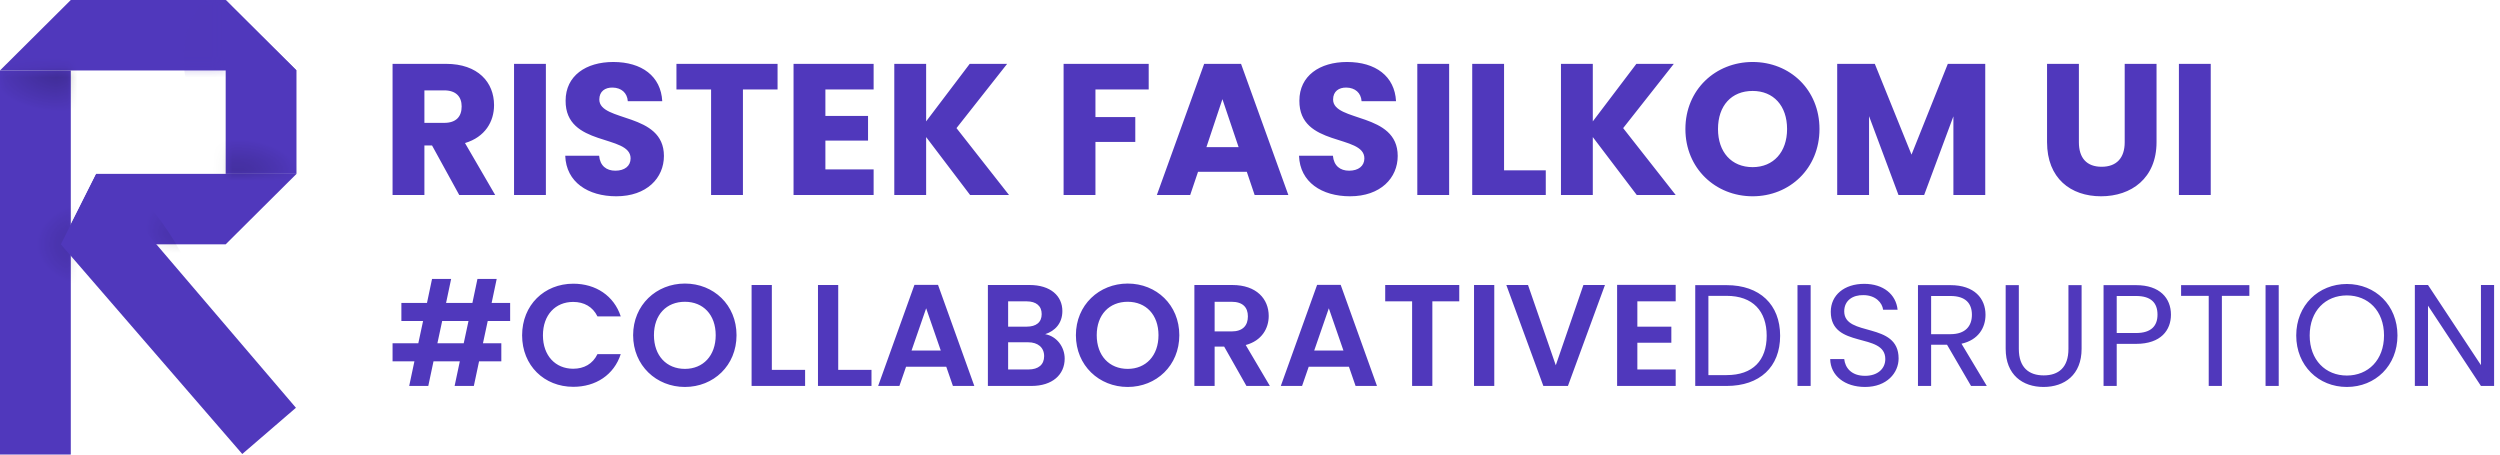 <svg width="242" height="44" viewBox="0 0 242 44" fill="none" xmlns="http://www.w3.org/2000/svg">
<rect y="6.818" width="6.853" height="37.182" fill="#5038BC"/>
<path d="M21.845 -1.53141e-09L28.699 6.818L-1.36495e-05 6.818L6.853 -1.25293e-06L21.845 -1.53141e-09Z" fill="#5038BC"/>
<path d="M5.89 23.651L9.316 16.833L28.699 16.833L21.845 23.651L5.89 23.651Z" fill="#5038BC"/>
<mask id="mask0" mask-type="alpha" maskUnits="userSpaceOnUse" x="0" y="6" width="7" height="29">
<rect opacity="0.45" y="6.818" width="6.853" height="27.274" fill="#B9B9B9"/>
</mask>
<g mask="url(#mask0)">
<ellipse opacity="0.5" cx="5.942" cy="6.833" rx="7.577" ry="4.339" fill="url(#paint0_radial)"/>
<ellipse opacity="0.5" cx="9.959" cy="23.651" rx="7.068" ry="4.688" fill="url(#paint1_radial)"/>
</g>
<mask id="mask1" mask-type="alpha" maskUnits="userSpaceOnUse" x="6" y="0" width="16" height="7">
<rect opacity="0.45" x="21.846" width="6.818" height="14.992" transform="rotate(90 21.846 0)" fill="#5038BC"/>
</mask>
<g mask="url(#mask1)">
<ellipse opacity="0.5" cx="22.167" cy="5.646" rx="6.712" ry="4.39" transform="rotate(90 22.167 5.646)" fill="#5038BC"/>
</g>
<path d="M21.846 0L28.699 6.818V16.833H21.846V0Z" fill="#5038BC"/>
<mask id="mask2" mask-type="alpha" maskUnits="userSpaceOnUse" x="21" y="7" width="8" height="10">
<rect opacity="0.45" x="28.699" y="16.833" width="6.853" height="9.375" transform="rotate(-180 28.699 16.833)" fill="#B9B9B9"/>
</mask>
<g mask="url(#mask2)">
<ellipse opacity="0.5" cx="23.023" cy="17.472" rx="6.746" ry="4.368" transform="rotate(-180 23.023 17.472)" fill="url(#paint2_radial)"/>
</g>
<mask id="mask3" mask-type="alpha" maskUnits="userSpaceOnUse" x="9" y="16" width="10" height="8">
<rect opacity="0.45" width="6.818" height="9.423" transform="matrix(-4.3936e-08 1 1 4.34879e-08 9.424 16.833)" fill="#B9B9B9"/>
</mask>
<g mask="url(#mask3)">
<ellipse opacity="0.7" rx="12.294" ry="4.381" transform="matrix(0.642 0.767 0.77 -0.638 10.709 22.273)" fill="url(#paint3_radial)"/>
</g>
<path d="M5.89 23.651L9.317 16.833L28.646 39.472L23.452 43.947L5.89 23.651Z" fill="#5038BC"/>
<path d="M44.688 10.303C44.688 11.298 44.147 11.894 42.993 11.894H41.082V8.748H42.993C44.147 8.748 44.688 9.363 44.688 10.303ZM38 6.181V18.873H41.082V14.082H41.822L44.453 18.873H47.932L45.012 13.847C46.959 13.268 47.824 11.768 47.824 10.177C47.824 7.971 46.274 6.181 43.173 6.181H38ZM49.759 18.873H52.841V6.181H49.759V18.873ZM64.268 15.095C64.268 10.846 58.014 11.84 58.014 9.634C58.014 8.839 58.572 8.459 59.311 8.477C60.141 8.495 60.717 8.983 60.771 9.797H64.106C63.98 7.374 62.123 6 59.365 6C56.716 6 54.751 7.338 54.751 9.743C54.715 14.245 61.042 12.979 61.042 15.33C61.042 16.071 60.465 16.523 59.564 16.523C58.698 16.523 58.086 16.053 57.995 15.076H54.715C54.805 17.644 56.932 19 59.654 19C62.61 19 64.268 17.228 64.268 15.095ZM65.48 8.658H68.833V18.873H71.916V8.658H75.268V6.181H65.48V8.658ZM84.567 6.181H76.815V18.873H84.567V16.396H79.898V13.612H84.026V11.225H79.898V8.658H84.567V6.181ZM93.904 18.873H97.671L92.588 12.401L97.491 6.181H93.868L89.65 11.75V6.181H86.567V18.873H89.65V13.268L93.904 18.873ZM102.956 18.873H106.039V13.739H109.896V11.334H106.039V8.658H111.194V6.181H102.956V18.873ZM121.448 18.873H124.711L120.133 6.181H116.563L111.985 18.873H115.212L115.969 16.631H120.691L121.448 18.873ZM119.898 14.245H116.78L118.33 9.598L119.898 14.245ZM135.298 15.095C135.298 10.846 129.043 11.84 129.043 9.634C129.043 8.839 129.602 8.459 130.341 8.477C131.17 8.495 131.747 8.983 131.801 9.797H135.136C135.009 7.374 133.153 6 130.395 6C127.745 6 125.78 7.338 125.78 9.743C125.744 14.245 132.071 12.979 132.071 15.33C132.071 16.071 131.494 16.523 130.593 16.523C129.728 16.523 129.115 16.053 129.025 15.076H125.744C125.834 17.644 127.961 19 130.683 19C133.639 19 135.298 17.228 135.298 15.095ZM137.195 18.873H140.277V6.181H137.195V18.873ZM142.511 6.181V18.873H149.631V16.487H145.593V6.181H142.511ZM158.437 18.873H162.205L157.122 12.401L162.025 6.181H158.401L154.183 11.75V6.181H151.101V18.873H154.183V13.268L158.437 18.873ZM176.126 12.491C176.126 8.676 173.26 6 169.655 6C166.067 6 163.147 8.676 163.147 12.491C163.147 16.306 166.067 19 169.655 19C173.242 19 176.126 16.306 176.126 12.491ZM166.302 12.491C166.302 10.231 167.6 8.803 169.655 8.803C171.673 8.803 172.989 10.231 172.989 12.491C172.989 14.715 171.673 16.179 169.655 16.179C167.6 16.179 166.302 14.715 166.302 12.491ZM177.841 18.873H180.924V11.243L183.772 18.873H186.259L189.089 11.261V18.873H192.172V6.181H188.549L185.034 14.968L181.482 6.181H177.841V18.873ZM198.154 13.757C198.154 17.264 200.444 19 203.382 19C206.302 19 208.753 17.264 208.753 13.757V6.181H205.671V13.775C205.671 15.275 204.896 16.143 203.436 16.143C201.976 16.143 201.237 15.275 201.237 13.775V6.181H198.154V13.757ZM210.918 18.873H214V6.181H210.918V18.873Z" fill="#5038BC"/>
<path d="M44.888 33.23H42.34L42.802 31.074H45.35L44.888 33.23ZM44.006 37.36H45.868L46.372 34.98H48.528V33.23H46.75L47.212 31.074H49.382V29.324H47.59L48.08 27H46.218L45.728 29.324H43.18L43.67 27H41.822L41.332 29.324H38.854V31.074H40.954L40.492 33.23H38V34.98H40.114L39.61 37.36H41.458L41.962 34.98H44.51L44.006 37.36ZM50.54 32.46C50.54 35.386 52.682 37.444 55.496 37.444C57.666 37.444 59.43 36.296 60.088 34.28H57.834C57.372 35.232 56.532 35.694 55.482 35.694C53.774 35.694 52.556 34.434 52.556 32.46C52.556 30.472 53.774 29.226 55.482 29.226C56.532 29.226 57.372 29.688 57.834 30.626H60.088C59.43 28.624 57.666 27.462 55.496 27.462C52.682 27.462 50.54 29.534 50.54 32.46ZM71.296 32.446C71.296 29.52 69.084 27.448 66.298 27.448C63.54 27.448 61.286 29.52 61.286 32.446C61.286 35.386 63.54 37.458 66.298 37.458C69.07 37.458 71.296 35.386 71.296 32.446ZM63.302 32.446C63.302 30.458 64.52 29.212 66.298 29.212C68.062 29.212 69.28 30.458 69.28 32.446C69.28 34.434 68.062 35.708 66.298 35.708C64.52 35.708 63.302 34.434 63.302 32.446ZM72.754 27.588V37.36H77.934V35.806H74.714V27.588H72.754ZM79.18 27.588V37.36H84.36V35.806H81.14V27.588H79.18ZM92.242 37.36H94.314L90.8 27.574H88.518L85.004 37.36H87.062L87.706 35.498H91.598L92.242 37.36ZM91.066 33.93H88.238L89.652 29.842L91.066 33.93ZM101.073 34.476C101.073 35.302 100.513 35.764 99.561 35.764H97.587V33.132H99.519C100.471 33.132 101.073 33.636 101.073 34.476ZM100.835 30.402C100.835 31.2 100.303 31.62 99.379 31.62H97.587V29.17H99.379C100.303 29.17 100.835 29.618 100.835 30.402ZM103.061 34.714C103.061 33.566 102.277 32.544 101.171 32.348C102.123 32.04 102.837 31.298 102.837 30.108C102.837 28.652 101.703 27.588 99.659 27.588H95.627V37.36H99.841C101.871 37.36 103.061 36.268 103.061 34.714ZM114.158 32.446C114.158 29.52 111.946 27.448 109.16 27.448C106.401 27.448 104.147 29.52 104.147 32.446C104.147 35.386 106.401 37.458 109.16 37.458C111.932 37.458 114.158 35.386 114.158 32.446ZM106.163 32.446C106.163 30.458 107.382 29.212 109.16 29.212C110.924 29.212 112.142 30.458 112.142 32.446C112.142 34.434 110.924 35.708 109.16 35.708C107.382 35.708 106.163 34.434 106.163 32.446ZM120.796 30.626C120.796 31.508 120.306 32.082 119.214 32.082H117.576V29.212H119.214C120.306 29.212 120.796 29.758 120.796 30.626ZM115.616 27.588V37.36H117.576V33.552H118.5L120.656 37.36H122.924L120.586 33.398C122.154 32.978 122.812 31.774 122.812 30.584C122.812 28.946 121.636 27.588 119.284 27.588H115.616ZM131.22 37.36H133.292L129.778 27.574H127.496L123.982 37.36H126.04L126.684 35.498H130.576L131.22 37.36ZM130.044 33.93H127.216L128.63 29.842L130.044 33.93ZM134.088 29.17H136.692V37.36H138.652V29.17H141.256V27.588H134.088V29.17ZM142.686 37.36H144.646V27.588H142.686V37.36ZM150.6 35.358L147.912 27.588H145.812L149.396 37.36H151.776L155.36 27.588H153.274L150.6 35.358ZM162.206 27.574H156.536V37.36H162.206V35.764H158.496V33.174H161.786V31.62H158.496V29.17H162.206V27.574ZM167.137 27.602H164.099V37.36H167.137C170.343 37.36 172.317 35.526 172.317 32.502C172.317 29.478 170.343 27.602 167.137 27.602ZM165.373 36.31V28.638H167.137C169.685 28.638 171.015 30.122 171.015 32.502C171.015 34.882 169.685 36.31 167.137 36.31H165.373ZM173.997 37.36H175.271V27.602H173.997V37.36ZM183.785 34.7C183.785 31.088 178.521 32.656 178.521 30.136C178.521 29.086 179.347 28.54 180.397 28.568C181.587 28.582 182.203 29.324 182.287 29.982H183.687C183.533 28.498 182.315 27.476 180.453 27.476C178.521 27.476 177.219 28.568 177.219 30.178C177.219 33.804 182.497 32.124 182.497 34.756C182.497 35.68 181.769 36.38 180.537 36.38C179.179 36.38 178.605 35.568 178.521 34.756H177.163C177.191 36.366 178.577 37.458 180.537 37.458C182.651 37.458 183.785 36.086 183.785 34.7ZM190.881 30.472C190.881 31.564 190.251 32.348 188.809 32.348H186.933V28.652H188.809C190.265 28.652 190.881 29.366 190.881 30.472ZM185.659 27.602V37.36H186.933V33.37H188.473L190.797 37.36H192.323L189.873 33.272C191.511 32.908 192.197 31.718 192.197 30.472C192.197 28.876 191.105 27.602 188.809 27.602H185.659ZM194.149 33.762C194.149 36.296 195.801 37.458 197.817 37.458C199.833 37.458 201.499 36.296 201.499 33.762V27.602H200.225V33.776C200.225 35.568 199.273 36.338 197.831 36.338C196.389 36.338 195.423 35.568 195.423 33.776V27.602H194.149V33.762ZM204.898 32.236V28.652H206.774C208.23 28.652 208.846 29.324 208.846 30.458C208.846 31.55 208.23 32.236 206.774 32.236H204.898ZM210.148 30.458C210.148 28.862 209.07 27.602 206.774 27.602H203.624V37.36H204.898V33.286H206.774C209.196 33.286 210.148 31.942 210.148 30.458ZM211.13 28.638H213.804V37.36H215.078V28.638H217.738V27.602H211.13V28.638ZM219.306 37.36H220.58V27.602H219.306V37.36ZM232.075 32.474C232.075 29.548 229.933 27.49 227.175 27.49C224.431 27.49 222.275 29.548 222.275 32.474C222.275 35.4 224.431 37.458 227.175 37.458C229.933 37.458 232.075 35.4 232.075 32.474ZM223.577 32.474C223.577 30.08 225.117 28.596 227.175 28.596C229.233 28.596 230.773 30.08 230.773 32.474C230.773 34.854 229.233 36.352 227.175 36.352C225.117 36.352 223.577 34.854 223.577 32.474ZM240.155 27.588V35.344L235.031 27.588H233.757V37.36H235.031V29.59L240.155 37.36H241.429V27.588H240.155Z" fill="#5038BC"/>
<defs>
<radialGradient id="paint0_radial" cx="0" cy="0" r="1" gradientUnits="userSpaceOnUse" gradientTransform="translate(5.942 6.833) rotate(90) scale(4.339 7.577)">
<stop/>
<stop offset="0.917" stop-opacity="0"/>
</radialGradient>
<radialGradient id="paint1_radial" cx="0" cy="0" r="1" gradientUnits="userSpaceOnUse" gradientTransform="translate(9.959 23.651) rotate(90) scale(4.688 7.068)">
<stop/>
<stop offset="0.917" stop-opacity="0"/>
</radialGradient>
<radialGradient id="paint2_radial" cx="0" cy="0" r="1" gradientUnits="userSpaceOnUse" gradientTransform="translate(23.023 17.472) rotate(90) scale(4.368 6.746)">
<stop/>
<stop offset="0.917" stop-opacity="0"/>
</radialGradient>
<radialGradient id="paint3_radial" cx="0" cy="0" r="1" gradientUnits="userSpaceOnUse" gradientTransform="translate(12.294 4.381) rotate(90) scale(4.381 12.294)">
<stop/>
<stop offset="0.917" stop-opacity="0"/>
</radialGradient>
</defs>
</svg>
